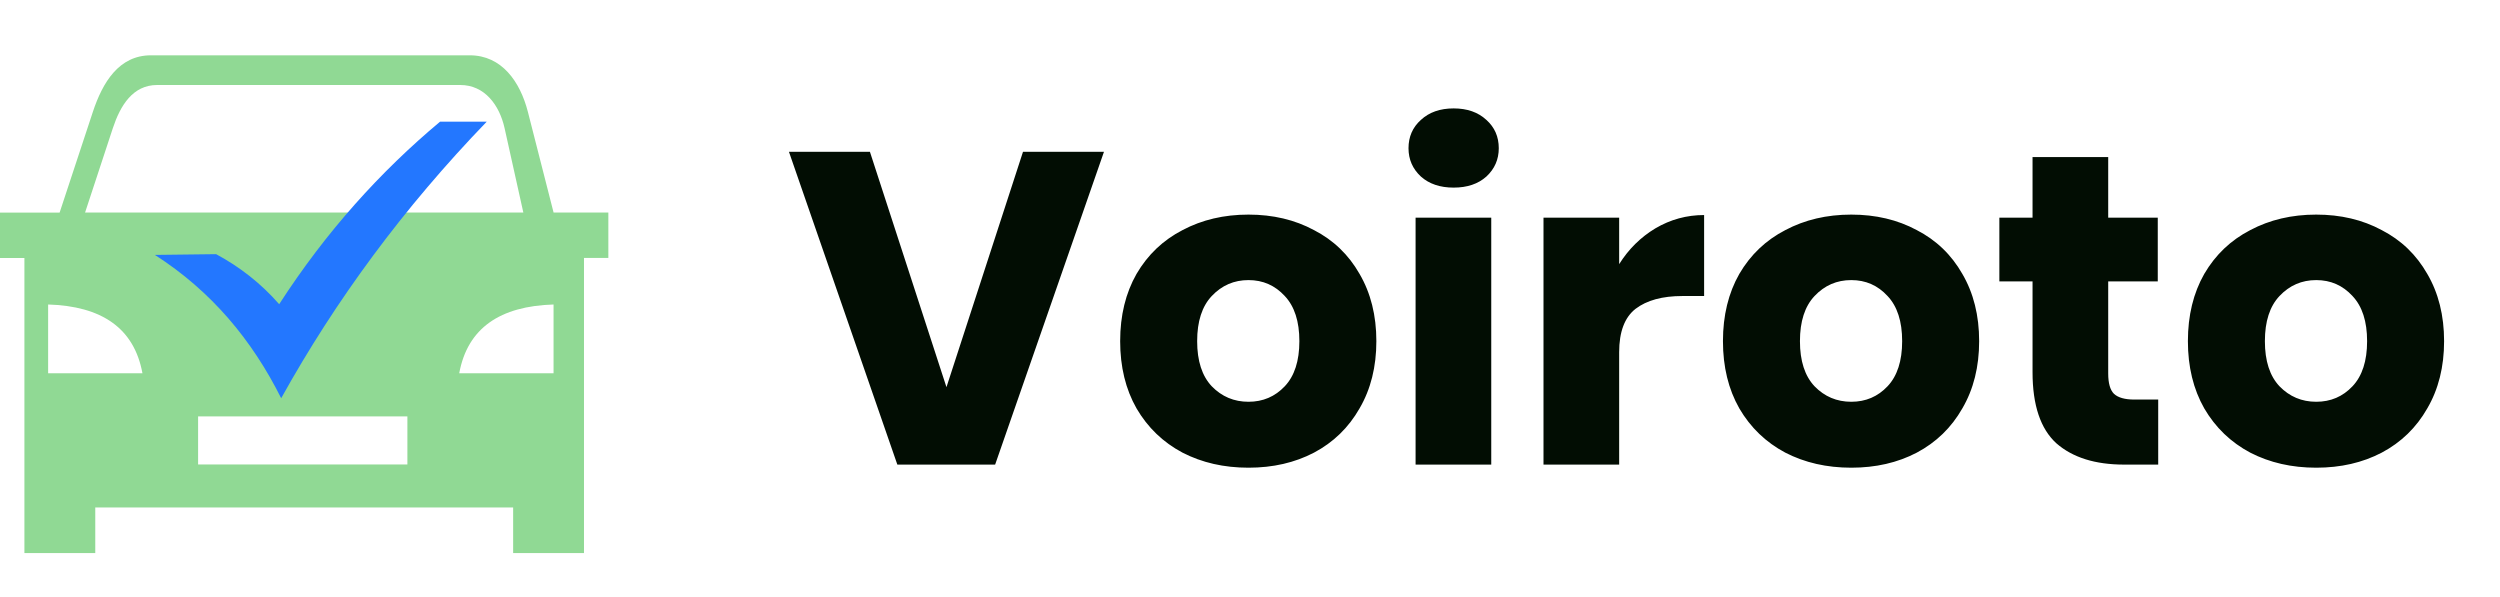 <svg width="226" height="54" viewBox="0 0 226 54" fill="none" xmlns="http://www.w3.org/2000/svg">
<path d="M78.64 13.72L85.56 35L92.48 13.72H99.8L89.96 42H81.12L71.32 13.72H78.64ZM112.863 19.4C115.076 19.4 117.049 19.867 118.783 20.8C120.543 21.707 121.916 23.027 122.903 24.76C123.916 26.493 124.423 28.52 124.423 30.84C124.423 33.16 123.916 35.187 122.903 36.92C121.916 38.653 120.543 39.987 118.783 40.92C117.049 41.827 115.076 42.28 112.863 42.28C110.649 42.28 108.663 41.827 106.903 40.92C105.143 39.987 103.756 38.653 102.743 36.92C101.756 35.187 101.263 33.16 101.263 30.84C101.263 28.52 101.756 26.493 102.743 24.76C103.756 23.027 105.143 21.707 106.903 20.8C108.663 19.867 110.649 19.4 112.863 19.4ZM112.863 25.32C111.556 25.32 110.449 25.8 109.543 26.76C108.663 27.693 108.223 29.053 108.223 30.84C108.223 32.627 108.663 33.987 109.543 34.92C110.449 35.853 111.556 36.32 112.863 36.32C114.169 36.32 115.263 35.853 116.143 34.92C117.023 33.987 117.463 32.627 117.463 30.84C117.463 29.053 117.023 27.693 116.143 26.76C115.263 25.8 114.169 25.32 112.863 25.32ZM127.329 13.4C127.329 12.36 127.703 11.507 128.449 10.84C129.196 10.147 130.183 9.8 131.409 9.8C132.636 9.8 133.623 10.147 134.369 10.84C135.116 11.507 135.489 12.36 135.489 13.4C135.489 14.413 135.116 15.267 134.369 15.96C133.623 16.627 132.636 16.96 131.409 16.96C130.183 16.96 129.196 16.627 128.449 15.96C127.703 15.267 127.329 14.413 127.329 13.4ZM134.809 19.68V42H127.969V19.68H134.809ZM146.372 23.88C147.225 22.52 148.319 21.44 149.652 20.64C151.012 19.84 152.479 19.44 154.052 19.44V26.76H152.092C150.279 26.76 148.865 27.147 147.852 27.92C146.865 28.693 146.372 30 146.372 31.84V42H139.532V19.68H146.372V23.88ZM167.355 19.4C169.568 19.4 171.541 19.867 173.275 20.8C175.035 21.707 176.408 23.027 177.395 24.76C178.408 26.493 178.915 28.52 178.915 30.84C178.915 33.16 178.408 35.187 177.395 36.92C176.408 38.653 175.035 39.987 173.275 40.92C171.541 41.827 169.568 42.28 167.355 42.28C165.141 42.28 163.155 41.827 161.395 40.92C159.635 39.987 158.248 38.653 157.235 36.92C156.248 35.187 155.755 33.16 155.755 30.84C155.755 28.52 156.248 26.493 157.235 24.76C158.248 23.027 159.635 21.707 161.395 20.8C163.155 19.867 165.141 19.4 167.355 19.4ZM167.355 25.32C166.048 25.32 164.941 25.8 164.035 26.76C163.155 27.693 162.715 29.053 162.715 30.84C162.715 32.627 163.155 33.987 164.035 34.92C164.941 35.853 166.048 36.32 167.355 36.32C168.661 36.32 169.755 35.853 170.635 34.92C171.515 33.987 171.955 32.627 171.955 30.84C171.955 29.053 171.515 27.693 170.635 26.76C169.755 25.8 168.661 25.32 167.355 25.32ZM195.102 36.12V42H192.022C189.408 42 187.368 41.36 185.902 40.08C184.462 38.773 183.742 36.627 183.742 33.64V25.44H180.742V19.68H183.742V14.2H190.582V19.68H195.062V25.44H190.582V33.76C190.582 34.64 190.755 35.253 191.102 35.6C191.475 35.947 192.088 36.12 192.942 36.12H195.102ZM209.386 19.4C211.599 19.4 213.573 19.867 215.306 20.8C217.066 21.707 218.439 23.027 219.426 24.76C220.439 26.493 220.946 28.52 220.946 30.84C220.946 33.16 220.439 35.187 219.426 36.92C218.439 38.653 217.066 39.987 215.306 40.92C213.573 41.827 211.599 42.28 209.386 42.28C207.173 42.28 205.186 41.827 203.426 40.92C201.666 39.987 200.279 38.653 199.266 36.92C198.279 35.187 197.786 33.16 197.786 30.84C197.786 28.52 198.279 26.493 199.266 24.76C200.279 23.027 201.666 21.707 203.426 20.8C205.186 19.867 207.173 19.4 209.386 19.4ZM209.386 25.32C208.079 25.32 206.973 25.8 206.066 26.76C205.186 27.693 204.746 29.053 204.746 30.84C204.746 32.627 205.186 33.987 206.066 34.92C206.973 35.853 208.079 36.32 209.386 36.32C210.693 36.32 211.786 35.853 212.666 34.92C213.546 33.987 213.986 32.627 213.986 30.84C213.986 29.053 213.546 27.693 212.666 26.76C211.786 25.8 210.693 25.32 209.386 25.32Z" fill="#020D03"/>
<g clip-path="url(#clip0_4026_309)">
<path fill-rule="evenodd" clip-rule="evenodd" d="M52.793 23.321V50H46.388V45.877H8.612V50H2.207V23.321H0V19.22H5.389L8.392 10.121C9.279 7.436 10.756 5 13.647 5H42.467C45.359 5 47.024 7.388 47.722 10.116L50.045 19.216H54.995V23.316H52.793V23.321ZM17.908 37.645H36.828V41.99H17.908V37.645ZM4.351 27.526C9.171 27.674 12.121 29.64 12.877 33.741H4.351V27.526ZM50.041 27.526C45.22 27.674 42.27 29.64 41.514 33.741H50.041V27.526ZM7.69 19.216H47.31L45.614 11.585C45.148 9.493 43.81 7.684 41.608 7.684H14.207C12.004 7.684 10.877 9.541 10.201 11.585L7.69 19.216Z" fill="#90D994"/>
</g>
<g clip-path="url(#clip1_4026_309)">
<path fill-rule="evenodd" clip-rule="evenodd" d="M14 23.044L19.537 22.976C21.676 24.126 23.59 25.616 25.238 27.5C29.5 20.906 34.398 15.503 39.781 11H44C36.473 18.801 30.331 27.153 25.419 36C22.791 30.745 19.117 26.322 14 23.044Z" fill="#2377FF"/>
</g>
<defs>
<clipPath id="clip0_4026_309">
<rect width="55" height="45" fill="white" transform="translate(0 5)"/>
</clipPath>
<clipPath id="clip1_4026_309">
<rect width="30" height="25" fill="white" transform="translate(14 11)"/>
</clipPath>
</defs>
</svg>
